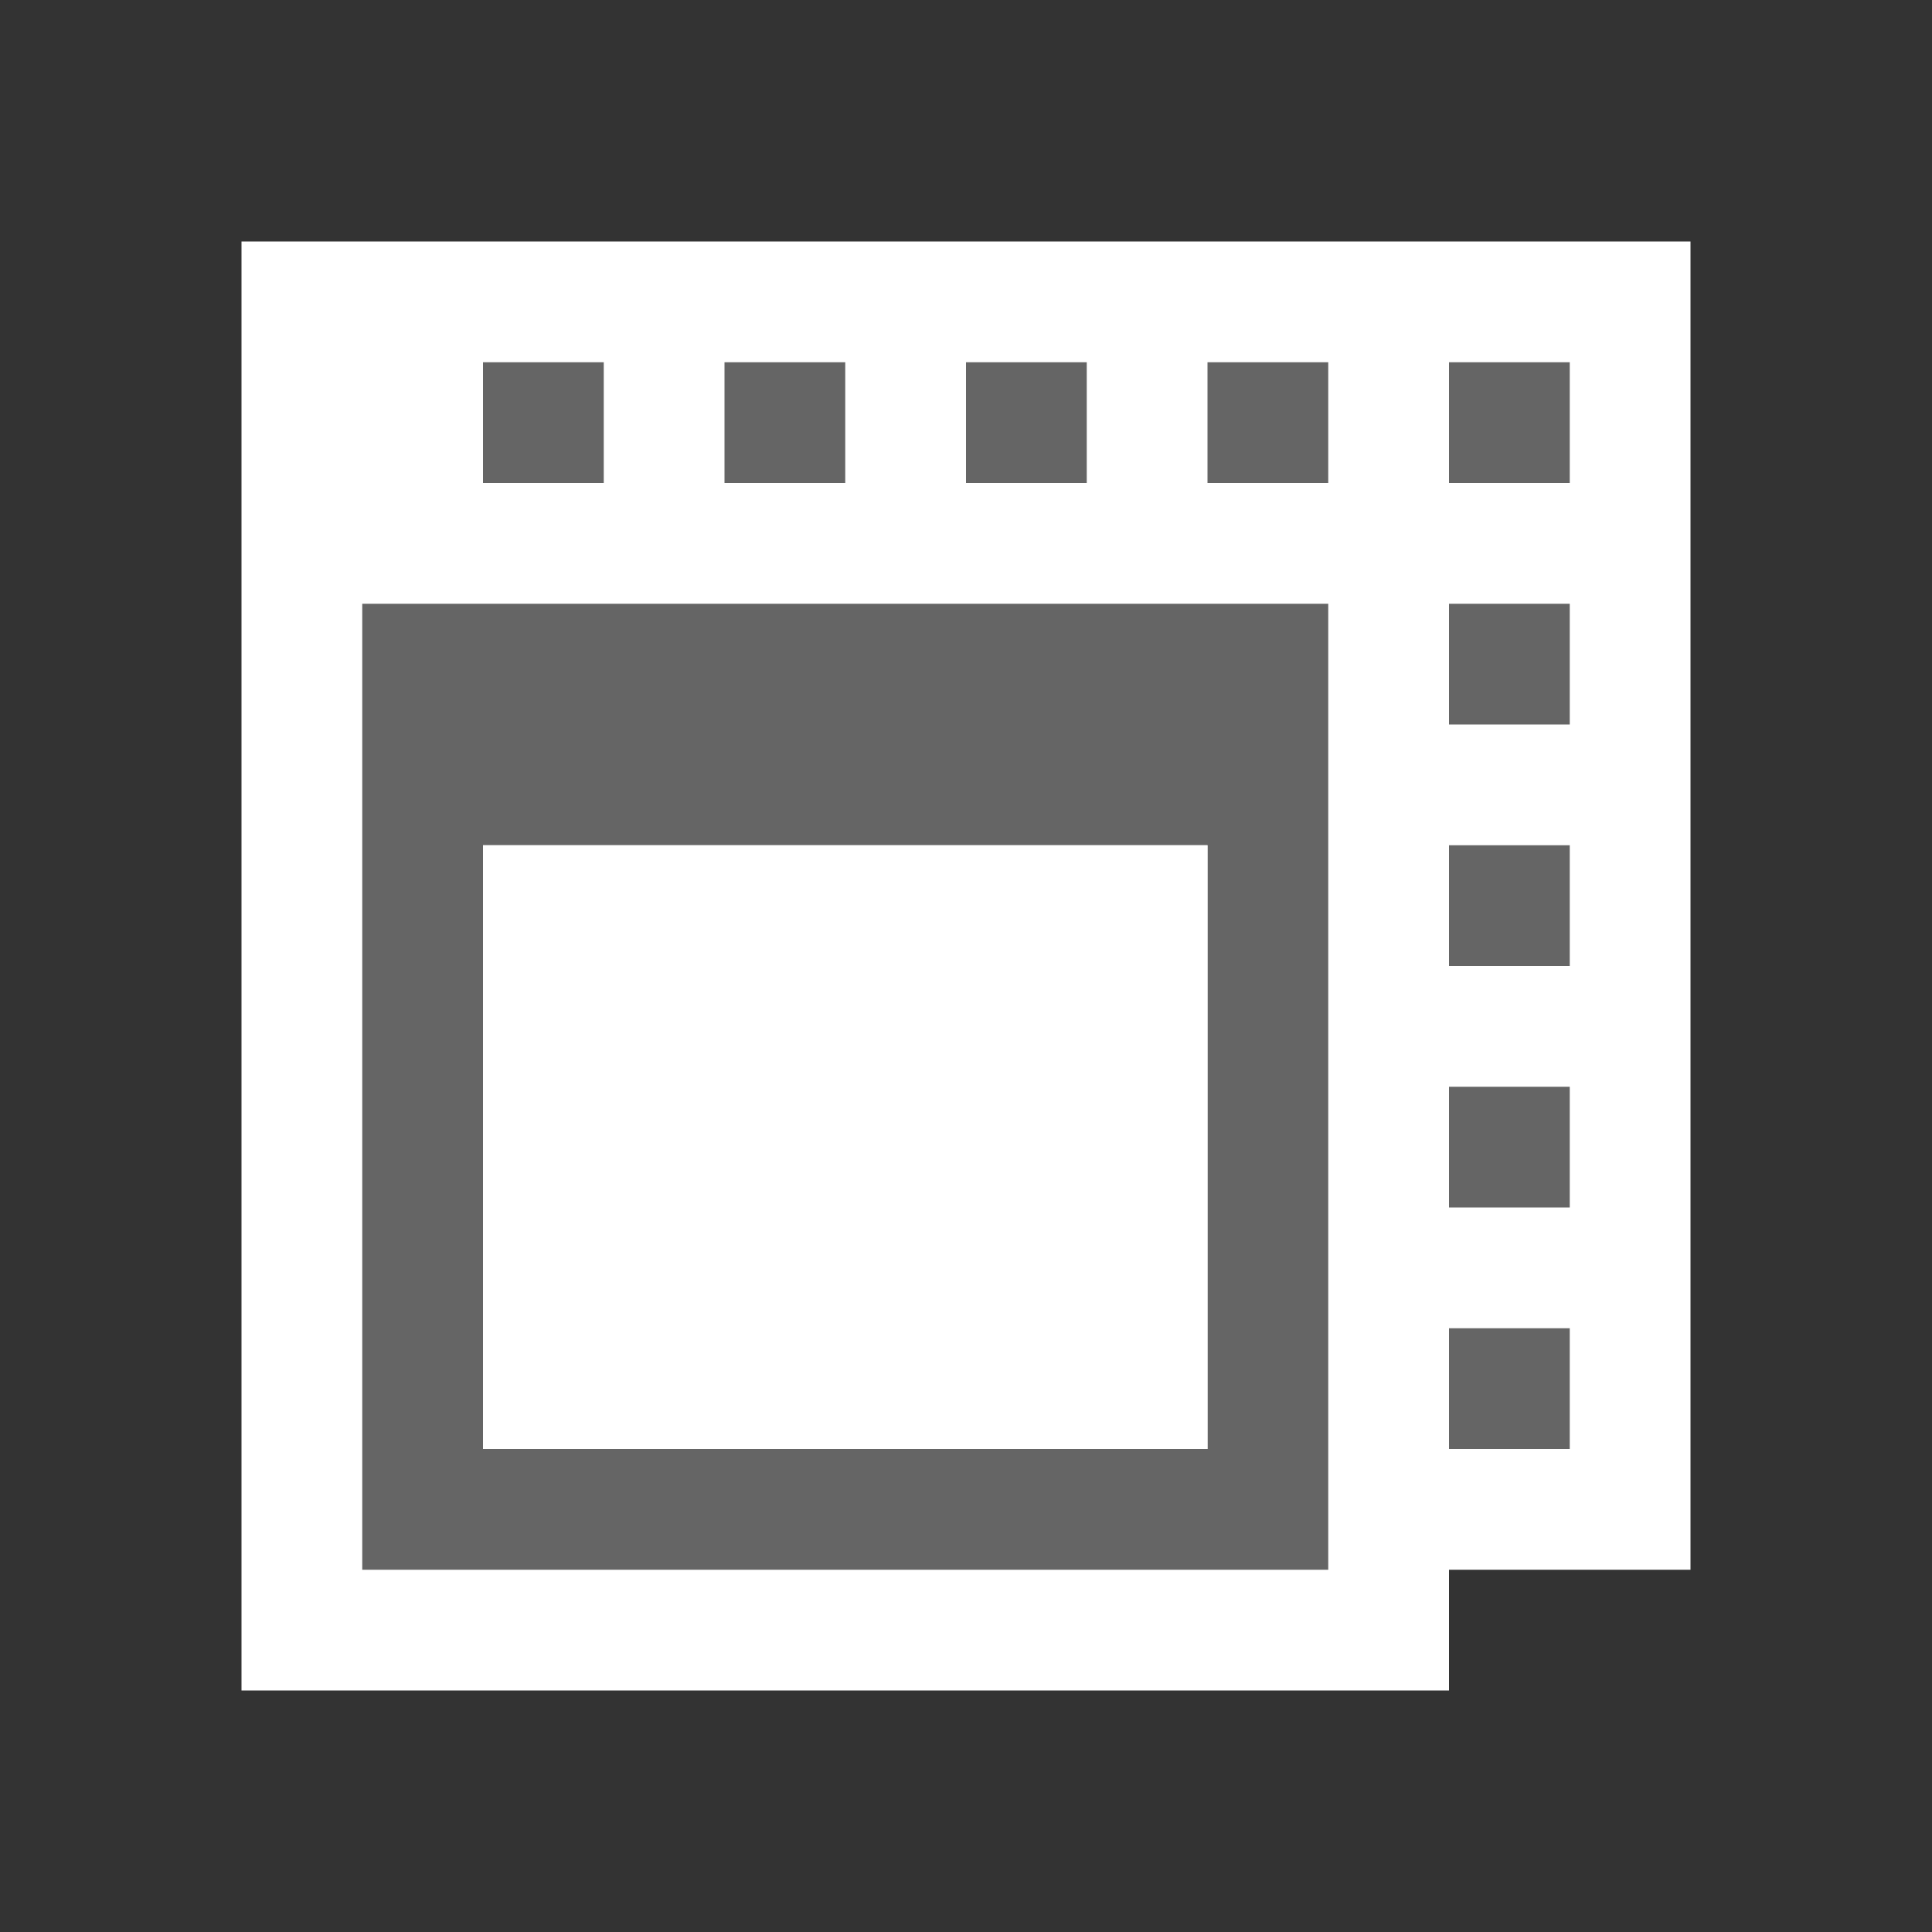 <svg xmlns="http://www.w3.org/2000/svg" viewBox="0 0 16 16" enable-background="new 0 0 16 16"><rect x="0" y="0" width="16" height="16" fill="#333333" stroke="none"/><style type="text/css">.icon-canvas-transparent{opacity:0;fill:#F6F6F6;} .icon-white{fill:#FFFFFF;} .icon-vso-bg{fill:#656565;}</style><path class="icon-canvas-transparent" d="M16 16h-16v-16h16v16z" id="canvas"/><path class="icon-white" d="M14 13h-2v1h-10v-12h12v11z" id="outline"/><path class="icon-vso-bg" d="M3 5v8h8v-8h-8zm7 7h-6v-5h6v5zm-5-8h-1v-1h1v1zm2 0h-1v-1h1v1zm2 0h-1v-1h1v1zm2 0h-1v-1h1v1zm2 0h-1v-1h1v1zm0 2h-1v-1h1v1zm0 2h-1v-1h1v1zm0 2h-1v-1h1v1zm0 2h-1v-1h1v1z" id="iconBg"/><g id="iconFg"><path class="icon-white" d="M10 12h-6v-5h6v5z"/></g></svg>